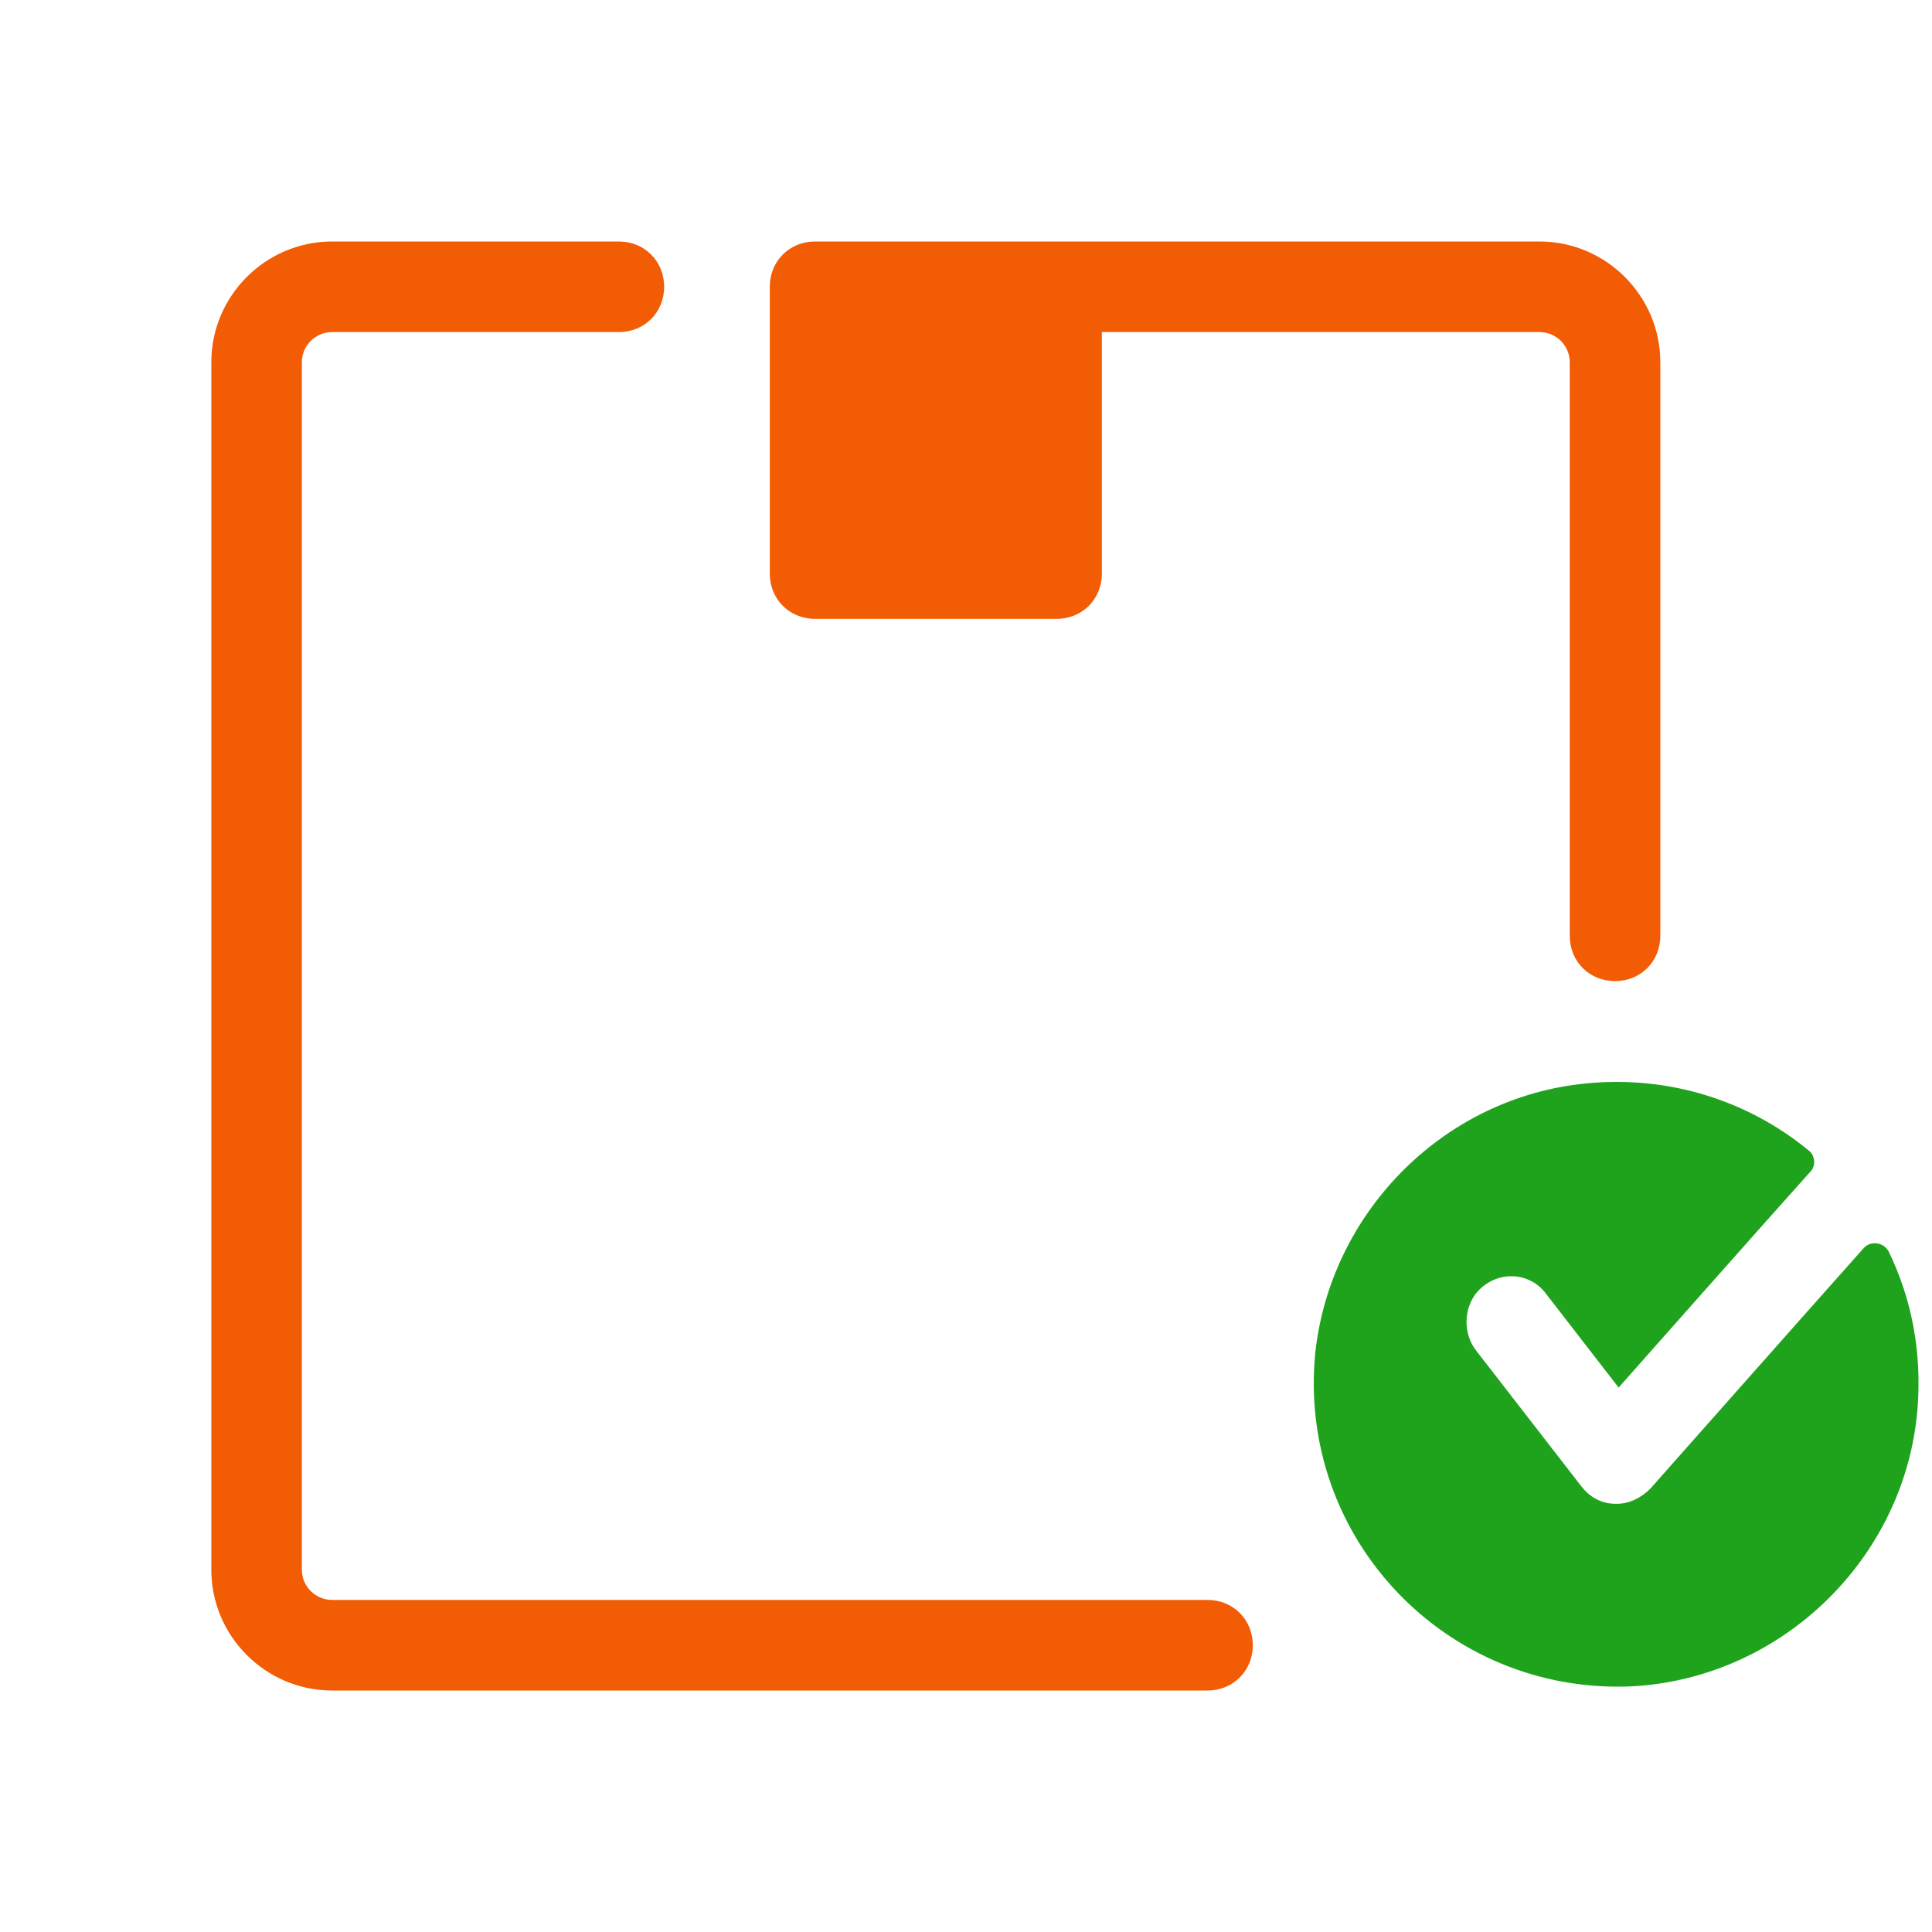 <svg width="50" height="50" viewBox="0 0 50 50" fill="none" xmlns="http://www.w3.org/2000/svg">
<path d="M8.594 6.25C6.875 6.25 5.469 7.656 5.469 9.375V40.625C5.469 42.344 6.875 43.75 8.594 43.75H31.25C31.914 43.75 32.422 43.242 32.422 42.578C32.422 41.914 31.914 41.406 31.25 41.406H8.594C8.164 41.406 7.812 41.055 7.812 40.625V9.375C7.812 8.945 8.164 8.594 8.594 8.594H16.016C16.68 8.594 17.188 8.086 17.188 7.422C17.188 6.758 16.68 6.25 16.016 6.25H8.594ZM21.094 6.25C20.43 6.25 19.922 6.758 19.922 7.422V14.844C19.922 15.508 20.43 16.016 21.094 16.016H27.344C28.008 16.016 28.516 15.508 28.516 14.844V8.594H39.844C40.273 8.594 40.625 8.945 40.625 9.375V24.219C40.625 24.883 41.133 25.391 41.797 25.391C42.461 25.391 42.969 24.883 42.969 24.219V9.375C42.969 7.656 41.562 6.25 39.844 6.25H21.094Z" fill="#F15C04"/>
<path d="M40.874 28.058C41.158 28.024 41.438 28.005 41.716 28.001C43.659 27.97 45.444 28.649 46.812 29.777C46.968 29.894 47.008 30.168 46.851 30.324C45.797 31.496 41.89 35.91 41.89 35.91L40.015 33.488C39.586 32.902 38.726 32.863 38.218 33.449C37.866 33.879 37.866 34.543 38.218 34.973L40.913 38.45C41.148 38.762 41.461 38.918 41.812 38.918H41.851C42.164 38.918 42.476 38.762 42.71 38.527C42.71 38.527 46.929 33.761 48.219 32.316C48.414 32.082 48.765 32.16 48.882 32.395C49.468 33.606 49.742 34.972 49.625 36.457C49.312 40.324 46.109 43.449 42.203 43.644C37.437 43.84 33.57 39.816 34.039 35.012C34.429 31.418 37.281 28.488 40.874 28.058Z" fill="#1FA31C"/>
</svg>
